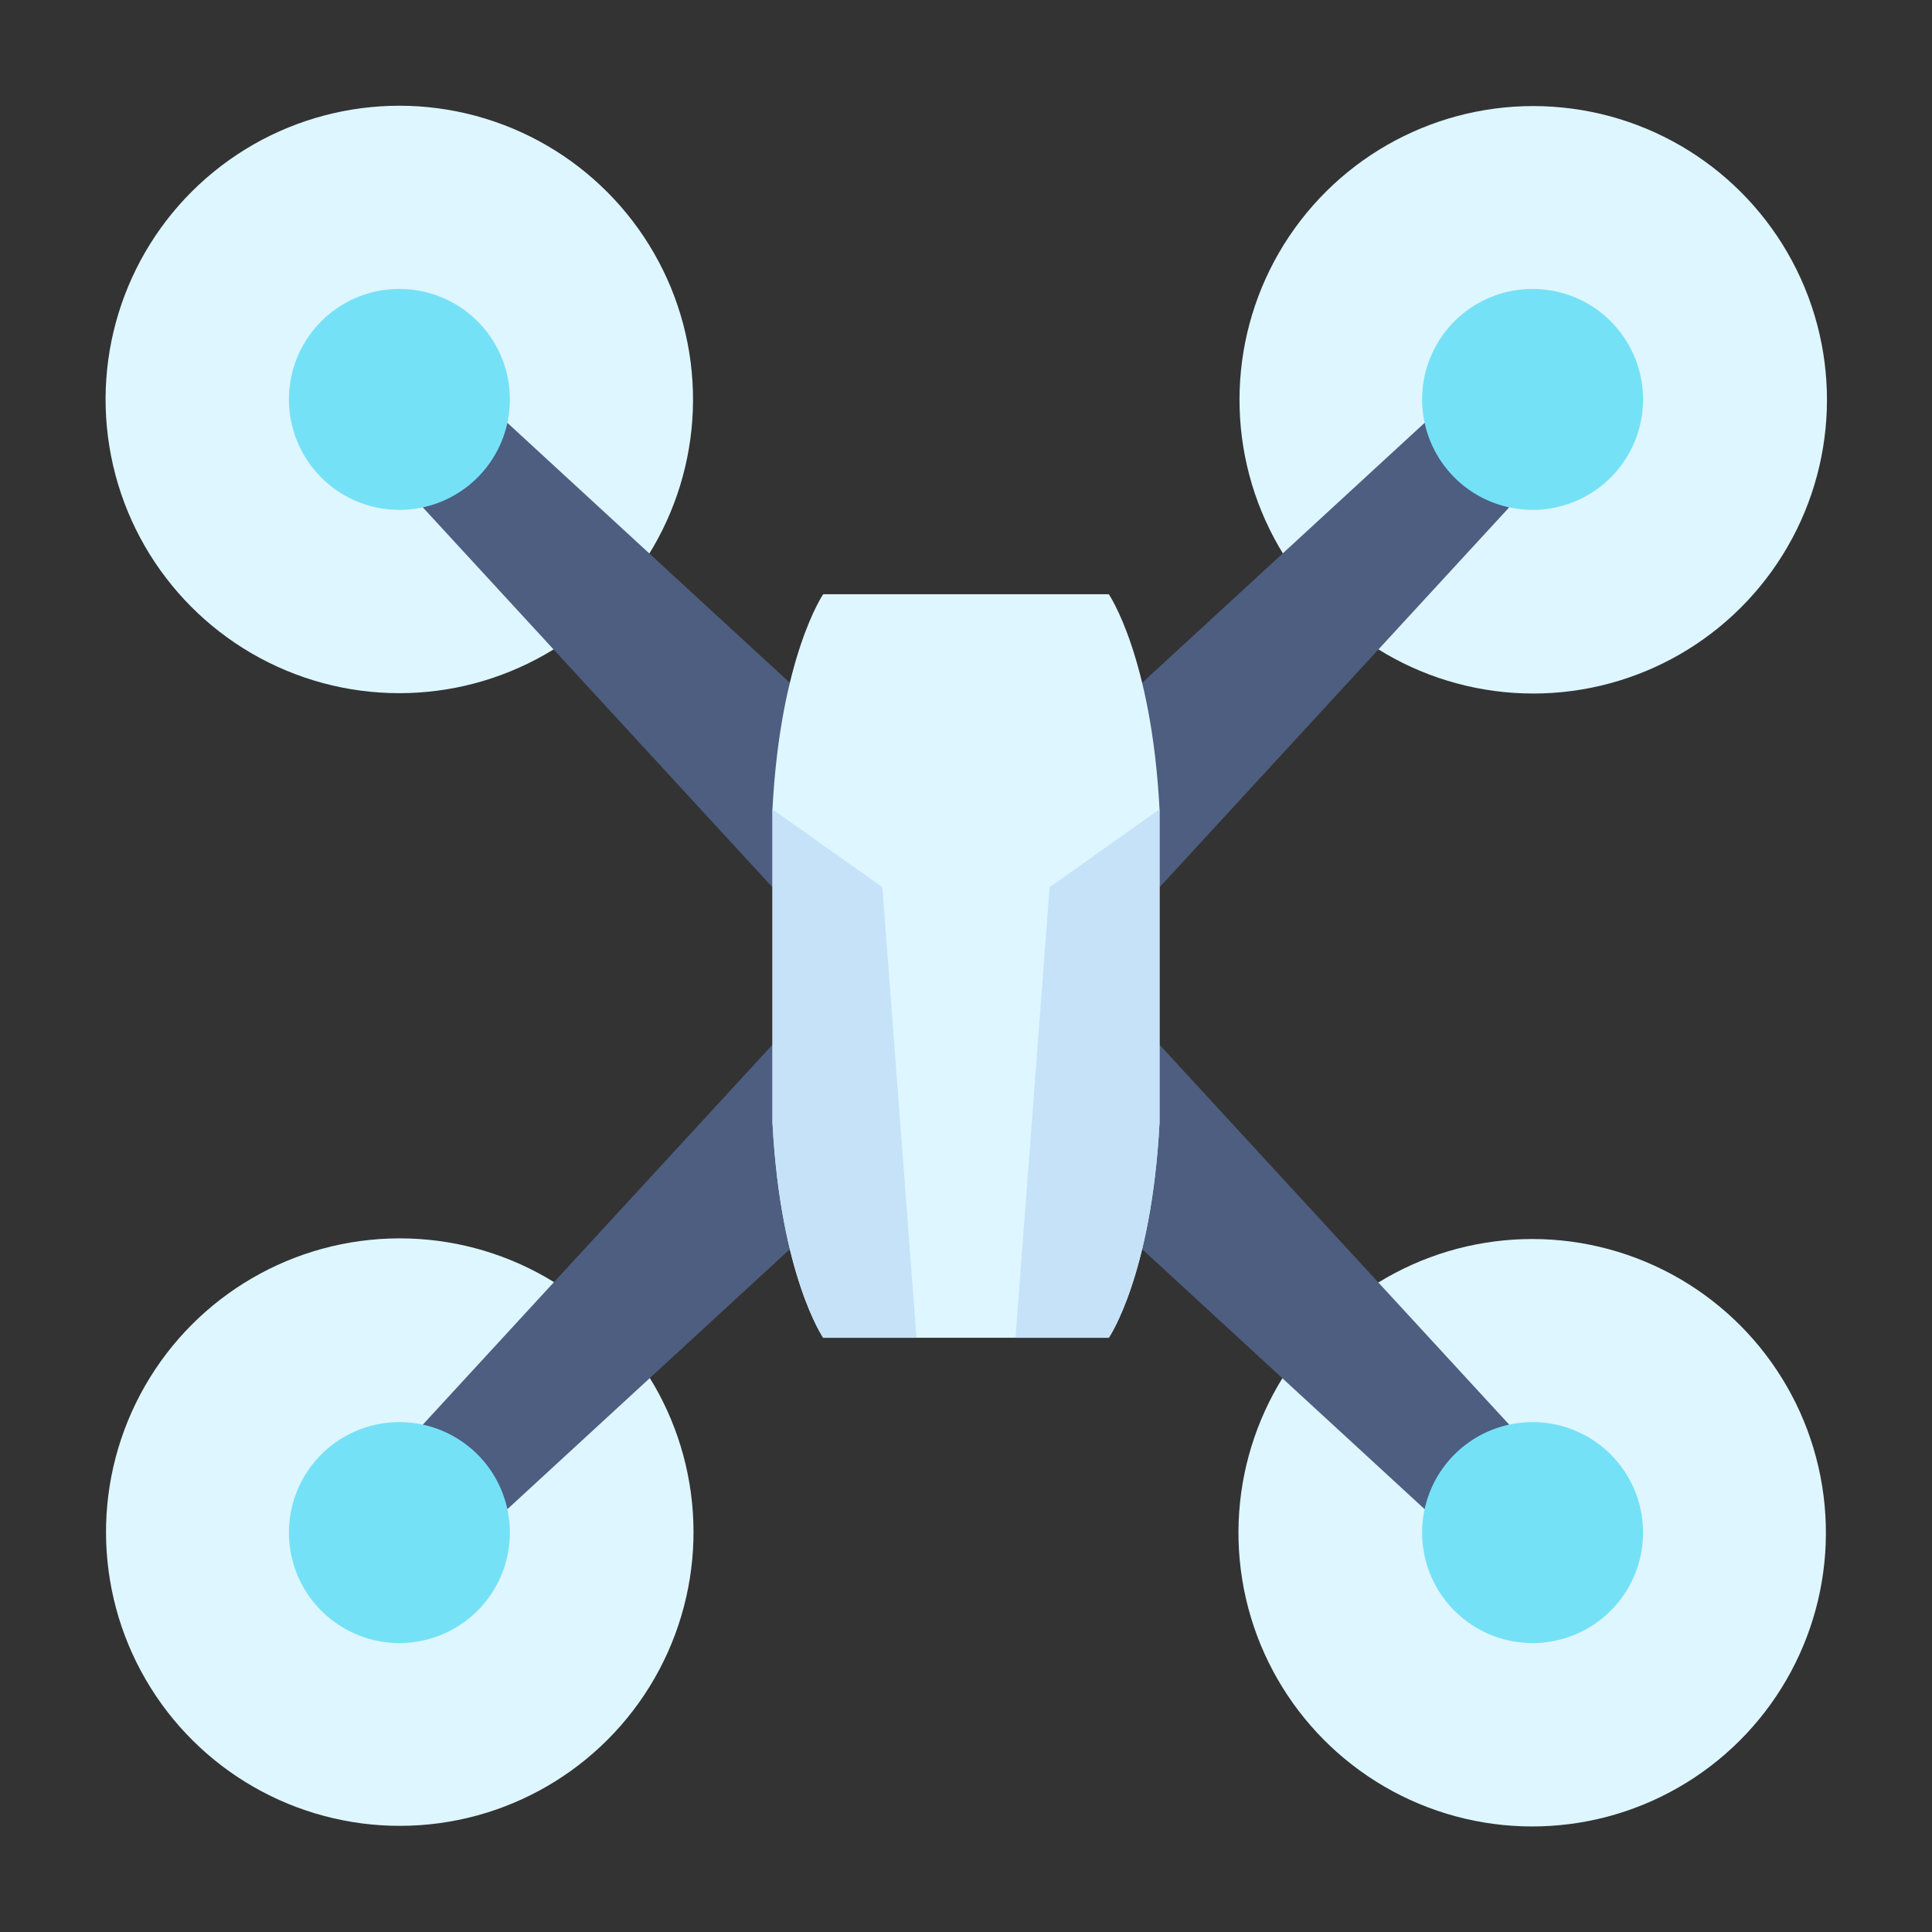 <svg height="512" viewBox="0 0 128 128" width="512" xmlns="http://www.w3.org/2000/svg"><rect x="0" y="0" width="128" height="128" fill="#333333" stroke="none"/><g><g fill="#def6ff"><circle cx="26.462" cy="26.462" r="19.462" transform="matrix(.987 -.16 .16 .987 -3.897 4.581)"/><circle cx="101.538" cy="26.462" r="19.462" transform="matrix(.099 -.995 .995 .099 65.199 124.898)"/><circle cx="101.538" cy="101.538" r="19.462" transform="matrix(.987 -.16 .16 .987 -14.953 17.576)"/><circle cx="26.462" cy="101.538" r="19.462" transform="matrix(.811 -.585 .585 .811 -54.375 34.639)"/></g><path d="m28.014 33.615 23.163 25.169 1.152-13.548-18.714-17.222z" fill="#4d5e80"/><path d="m75.671 45.236 1.152 13.548 23.163-25.169-5.601-5.601z" fill="#4d5e80"/><path d="m75.671 82.764 18.714 17.222 5.601-5.601-23.163-25.169z" fill="#4d5e80"/><path d="m28.014 94.385 5.601 5.601 18.714-17.222-1.152-13.548z" fill="#4d5e80"/><path d="m26.462 19.143a7.319 7.319 0 1 0 7.319 7.319 7.319 7.319 0 0 0 -7.319-7.319z" fill="#75e1f7"/><path d="m54.539 39.37s-2.832 4.12-3.362 14.251v20.758c.53 10.131 3.362 14.251 3.362 14.251h18.922s2.831-4.12 3.362-14.251v-20.758c-.531-10.131-3.362-14.251-3.362-14.251z" fill="#def6ff"/><path d="m101.538 19.143a7.319 7.319 0 1 0 7.319 7.319 7.319 7.319 0 0 0 -7.319-7.319z" fill="#75e1f7"/><path d="m101.538 94.219a7.319 7.319 0 1 0 7.319 7.319 7.318 7.318 0 0 0 -7.319-7.319z" fill="#75e1f7"/><path d="m26.462 94.219a7.319 7.319 0 1 0 7.319 7.319 7.319 7.319 0 0 0 -7.319-7.319z" fill="#75e1f7"/><path d="m51.18 53.62v20.76c.53 10.13 3.36 14.25 3.36 14.25h6.18l-2.26-29.85z" fill="#c5e2f9"/><path d="m67.28 88.63h6.18s2.83-4.12 3.36-14.25v-20.76l-7.28 5.16z" fill="#c5e2f9"/></g></svg>